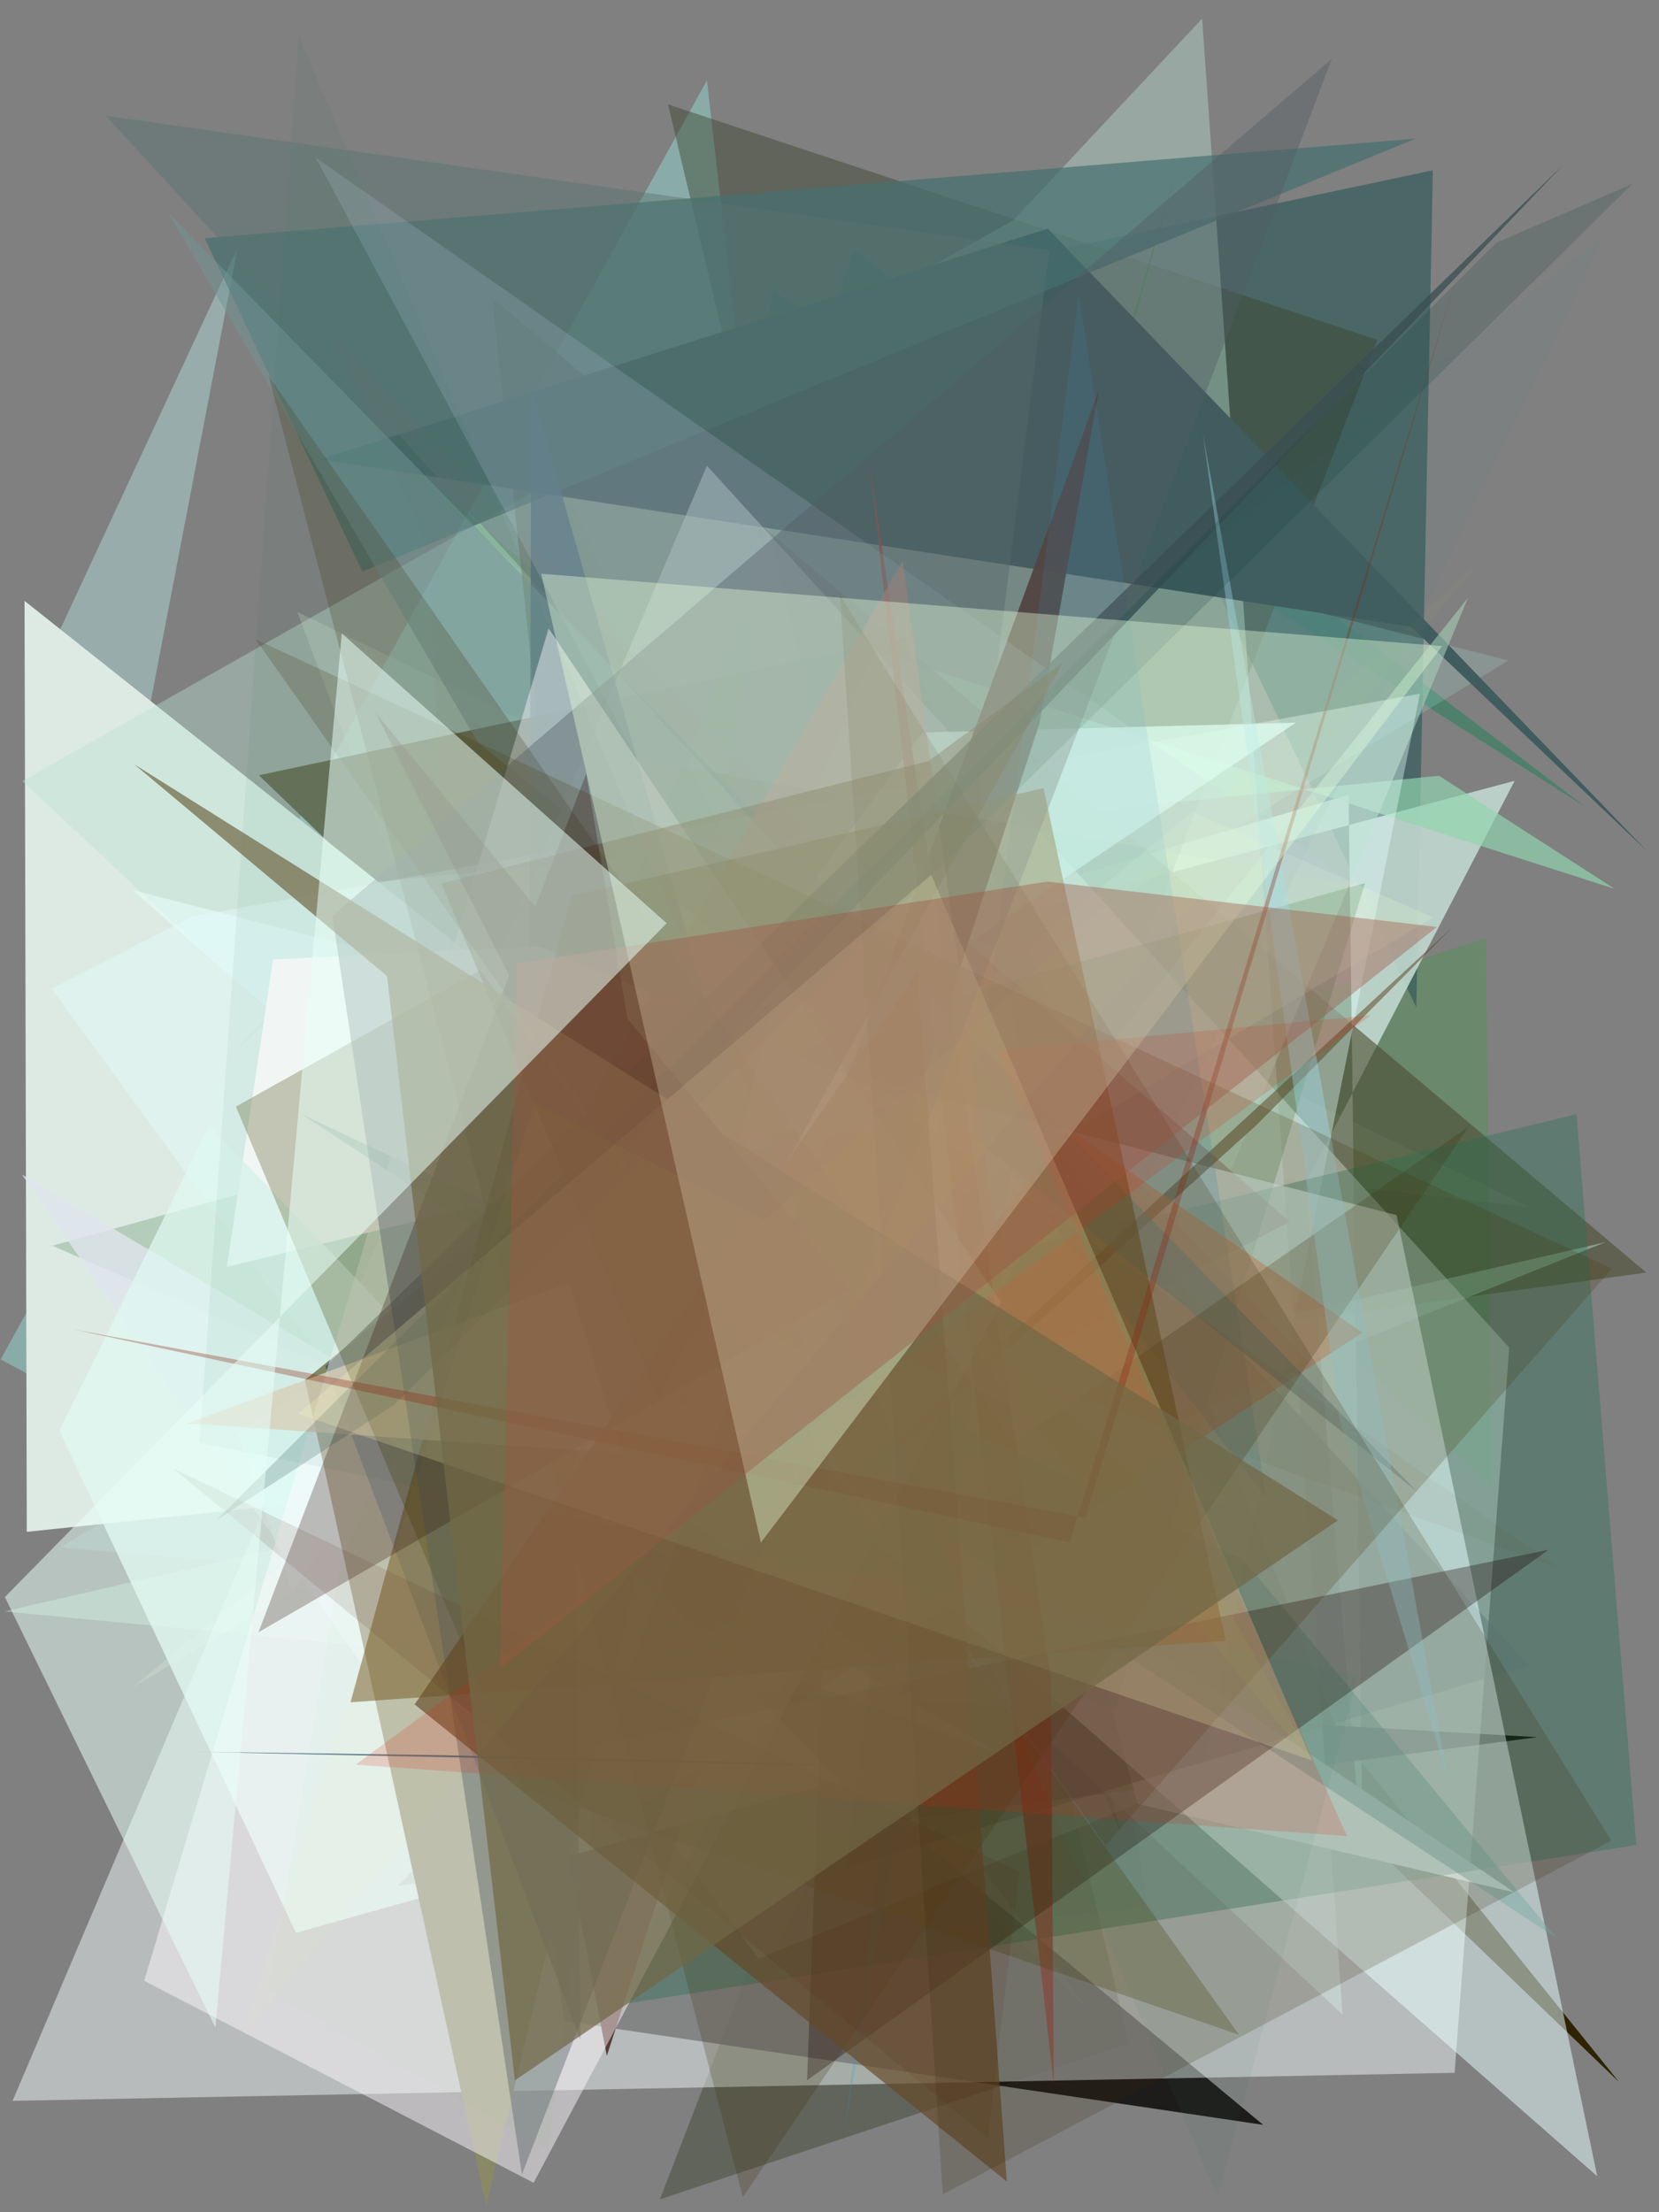 <?xml version="1.0" encoding="utf-8" standalone="no"?>
<!DOCTYPE svg PUBLIC "-//W3C//DTD SVG 1.1//EN"
  "http://www.w3.org/Graphics/SVG/1.1/DTD/svg11.dtd">
<svg xmlns:xlink="http://www.w3.org/1999/xlink" width="216pt" height="288pt" viewBox="0 0 216 288" xmlns="http://www.w3.org/2000/svg" version="1.1">
 <defs>
  <style type="text/css">*{stroke-linejoin: round; stroke-linecap: butt}</style>
 </defs>
 <g id="figure_1">
  <g id="patch_1">
   <path d="M 0 288 
L 216 288 
L 216 0 
L 0 0 
z
" style="fill: #ffffff"/>
  </g>
  <g id="axes_1">
   <g id="patch_2">
    <path d="M 0 288 
L 0 0 
L 216 0 
L 216 288 
z
" clip-path="url(#pf95c33dd0d)" style="fill: #808080"/>
   </g>
   <g id="patch_3">
    <path d="M 111.151 32.448 
L 206.477 105.089 
L 100.695 37.876 
L 81.515 123.248 
z
" clip-path="url(#pf95c33dd0d)" style="fill: #28815d; fill-opacity: 0.561"/>
   </g>
   <g id="patch_4">
    <path d="M 7.317 83.064 
L 30.945 32.241 
L 11.605 133.143 
L 142.033 262.018 
z
" clip-path="url(#pf95c33dd0d)" style="fill: #bdf0ef; fill-opacity: 0.398"/>
   </g>
   <g id="patch_5">
    <path d="M 160.805 255.747 
L 211.746 244.03 
L 189.08 179.105 
L 28.936 138.366 
L 160.805 255.747 
z
" clip-path="url(#pf95c33dd0d)" style="fill: none"/>
   </g>
   <g id="patch_6">
    <path d="M 199.155 157.137 
L 38.702 79.665 
L 62.05 141.505 
z
" clip-path="url(#pf95c33dd0d)" style="fill: #b8c1b0; fill-opacity: 0.38"/>
   </g>
   <g id="patch_7">
    <path d="M 92.043 10.47 
L 0.081 176.982 
L 118.198 240.047 
z
" clip-path="url(#pf95c33dd0d)" style="fill: #96e2da; fill-opacity: 0.452"/>
   </g>
   <g id="patch_8">
    <path d="M 194.182 193.415 
L 193.47 122.133 
L 143.879 138.159 
L 49.423 57.069 
z
" clip-path="url(#pf95c33dd0d)" style="fill: #459848; fill-opacity: 0.356"/>
   </g>
   <g id="patch_9">
    <path d="M 186.555 22.172 
L 184.403 131.162 
L 137.365 32.591 
z
" clip-path="url(#pf95c33dd0d)" style="fill: #375d5d; fill-opacity: 0.715"/>
   </g>
   <g id="patch_10">
    <path d="M 117.832 83.057 
L 174.415 225.877 
L 210.804 271.056 
L 33.693 100.928 
z
" clip-path="url(#pf95c33dd0d)" style="fill: #2c2000; fill-opacity: 0.966"/>
   </g>
   <g id="patch_11">
    <path d="M 145.8 238.267 
L 109.117 101.414 
L 121.604 184.448 
z
" clip-path="url(#pf95c33dd0d)" style="fill: #003a41; fill-opacity: 0.594"/>
   </g>
   <g id="patch_12">
    <path d="M 175.585 103.467 
L 177.438 242.576 
L 170.006 153.999 
L 197.206 101.649 
L 39.013 143.865 
z
" clip-path="url(#pf95c33dd0d)" style="fill: #c0d7ce; fill-opacity: 0.905"/>
   </g>
   <g id="patch_13">
    <path d="M 86.972 13.588 
L 179.342 44.24 
L 85.924 286.316 
L 146.98 266.022 
z
" clip-path="url(#pf95c33dd0d)" style="fill: #39422c; fill-opacity: 0.445"/>
   </g>
   <g id="patch_14">
    <path d="M 7.889 201.456 
L 196.385 85.979 
L 69.232 53.75 
L 141.022 212.859 
z
" clip-path="url(#pf95c33dd0d)" style="fill: #b0f9ea; fill-opacity: 0.18"/>
   </g>
   <g id="patch_15">
    <path d="M 200.145 226.156 
L 78.573 219.135 
L 51.735 245.53 
z
" clip-path="url(#pf95c33dd0d)"/>
   </g>
   <g id="patch_16">
    <path d="M 187.356 100.991 
L 27.313 117.005 
L 81.064 163.064 
L 113.835 84.774 
L 210.221 115.716 
z
" clip-path="url(#pf95c33dd0d)" style="fill: #92d4af; fill-opacity: 0.682"/>
   </g>
   <g id="patch_17">
    <path d="M 140.577 195.868 
L 55.985 180.018 
L 6.188 89.742 
z
" clip-path="url(#pf95c33dd0d)" style="fill: #6a886b; fill-opacity: 0.628"/>
   </g>
   <g id="patch_18">
    <path d="M 3.489 199.423 
L 138.12 185.372 
L 3.195 78.226 
z
" clip-path="url(#pf95c33dd0d)" style="fill: #ddeae3"/>
   </g>
   <g id="patch_19">
    <path d="M 63.012 192.35 
L 73.484 263.12 
L 164.462 276.625 
z
" clip-path="url(#pf95c33dd0d)" style="fill: #040000; fill-opacity: 0.791"/>
   </g>
   <g id="patch_20">
    <path d="M 106.021 183.557 
L 160.411 196.152 
L 117.99 148.324 
L 152.989 22.624 
z
" clip-path="url(#pf95c33dd0d)" style="fill: #006000; fill-opacity: 0.641"/>
   </g>
   <g id="patch_21">
    <path d="M 64.089 38.769 
L 79.583 184.044 
L 214.349 165.674 
z
" clip-path="url(#pf95c33dd0d)" style="fill: #4e4d33; fill-opacity: 0.612"/>
   </g>
   <g id="patch_22">
    <path d="M 30.12 137.403 
L 156.515 2.428 
L 174.796 262.268 
L 2.895 101.681 
L 155.917 15.086 
z
" clip-path="url(#pf95c33dd0d)" style="fill: #bbdfcf; fill-opacity: 0.414"/>
   </g>
   <g id="patch_23">
    <path d="M 197.166 246.362 
L 148.11 234.838 
L 140.86 208.279 
z
" clip-path="url(#pf95c33dd0d)" style="fill: #ffffff"/>
   </g>
   <g id="patch_24">
    <path d="M 136.42 29.766 
L 41.665 59.806 
L 183.727 81.607 
L 214.437 110.799 
z
" clip-path="url(#pf95c33dd0d)" style="fill: #415c5f"/>
   </g>
   <g id="patch_25">
    <path d="M 0.564 209.785 
L 209.069 161.706 
L 83.927 211.834 
L 191.136 77.823 
L 131.331 222.288 
z
" clip-path="url(#pf95c33dd0d)" style="fill: #a9d3bc; fill-opacity: 0.54"/>
   </g>
   <g id="patch_26">
    <path d="M 167.939 159.071 
L 118.855 116.484 
L 94.107 197.278 
z
" clip-path="url(#pf95c33dd0d)" style="fill: #4f0000; fill-opacity: 0.998"/>
   </g>
   <g id="patch_27">
    <path d="M 26.653 31.01 
L 47.171 74.421 
L 184.298 18.046 
z
" clip-path="url(#pf95c33dd0d)" style="fill: #466f70; fill-opacity: 0.701"/>
   </g>
   <g id="patch_28">
    <path d="M 156.514 231.371 
L 98.732 255.01 
L 6.735 128.708 
L 25.035 119.325 
L 184.877 90.308 
z
" clip-path="url(#pf95c33dd0d)" style="fill: #e4ffff; fill-opacity: 0.398"/>
   </g>
   <g id="patch_29">
    <path d="M 1.643 273.5 
L 92.04 60.632 
L 196.507 175.447 
L 189.388 269.849 
z
" clip-path="url(#pf95c33dd0d)" style="fill: #f6ffff; fill-opacity: 0.467"/>
   </g>
   <g id="patch_30">
    <path d="M 79.042 261.239 
L 133.467 162.416 
L 205.254 145.055 
L 213.041 240.198 
z
" clip-path="url(#pf95c33dd0d)" style="fill: #236f54; fill-opacity: 0.354"/>
   </g>
   <g id="patch_31">
    <path d="M 101.761 230.498 
L 165.567 158.01 
L 162.415 52.698 
L 101.761 230.498 
z
" clip-path="url(#pf95c33dd0d)" style="fill: none"/>
   </g>
   <g id="patch_32">
    <path d="M 145.068 222.691 
L 177.731 114.965 
L 6.818 162.17 
z
" clip-path="url(#pf95c33dd0d)" style="fill: #32753d; fill-opacity: 0.244"/>
   </g>
   <g id="patch_33">
    <path d="M 130.163 228.29 
L 42.866 196.095 
L 62.673 239.131 
L 2.868 152.92 
z
" clip-path="url(#pf95c33dd0d)" style="fill: #e0e5ee; fill-opacity: 0.797"/>
   </g>
   <g id="patch_34">
    <path d="M 13.758 15.059 
L 199.087 216.841 
L 110.149 243.165 
L 136.615 32.581 
z
" clip-path="url(#pf95c33dd0d)" style="fill: #587571; fill-opacity: 0.442"/>
   </g>
   <g id="patch_35">
    <path d="M 168.719 94.077 
L 30.953 186.659 
L 38.031 207.036 
L 120.069 95.365 
z
" clip-path="url(#pf95c33dd0d)" style="fill: #ddffff; fill-opacity: 0.758"/>
   </g>
   <g id="patch_36">
    <path d="M 17.27 219.665 
L 186.621 119.449 
L 155.21 105.713 
z
" clip-path="url(#pf95c33dd0d)" style="fill: #edffd0; fill-opacity: 0.186"/>
   </g>
   <g id="patch_37">
    <path d="M 79.009 267.647 
L 73.69 240.208 
L 143.054 50.879 
L 135.339 94.15 
z
" clip-path="url(#pf95c33dd0d)" style="fill: #53362d; fill-opacity: 0.948"/>
   </g>
   <g id="patch_38">
    <path d="M 149.348 248.236 
L 126.423 94.907 
L 208.912 30.72 
L 101.022 253.514 
z
" clip-path="url(#pf95c33dd0d)" style="fill: #2c7d91; fill-opacity: 0.033"/>
   </g>
   <g id="patch_39">
    <path d="M 17.227 115.852 
L 181.835 158.193 
L 207.959 283.319 
z
" clip-path="url(#pf95c33dd0d)" style="fill: #e8ffff; fill-opacity: 0.513"/>
   </g>
   <g id="patch_40">
    <path d="M 189.268 120.551 
L 163.652 146.411 
L 54.075 245.437 
z
" clip-path="url(#pf95c33dd0d)" style="fill: #5c4422; fill-opacity: 0.518"/>
   </g>
   <g id="patch_41">
    <path d="M 69.178 50.421 
L 68.761 182.235 
L 116.947 218.345 
z
" clip-path="url(#pf95c33dd0d)" style="fill: #4f6f7a; fill-opacity: 0.741"/>
   </g>
   <g id="patch_42">
    <path d="M 117.851 143.468 
L 29.524 164.948 
L 35.565 124.914 
L 70.371 123.212 
z
" clip-path="url(#pf95c33dd0d)" style="fill: #ffffff"/>
   </g>
   <g id="patch_43">
    <path d="M 109.913 277.503 
L 131.685 152.428 
L 164.878 194.988 
L 140.448 38.284 
z
" clip-path="url(#pf95c33dd0d)" style="fill: #3298c4; fill-opacity: 0.197"/>
   </g>
   <g id="patch_44">
    <path d="M 177.365 173.49 
L 139.067 146.958 
L 57.058 252.468 
z
" clip-path="url(#pf95c33dd0d)" style="fill: #d98459; fill-opacity: 0.442"/>
   </g>
   <g id="patch_45">
    <path d="M 113.195 60.301 
L 136.832 218.575 
L 137.193 271.252 
z
" clip-path="url(#pf95c33dd0d)" style="fill: #96534c; fill-opacity: 0.785"/>
   </g>
   <g id="patch_46">
    <path d="M 202.687 252.321 
L 39.183 145 
L 161.994 203.164 
z
" clip-path="url(#pf95c33dd0d)" style="fill: #6ea79f; fill-opacity: 0.395"/>
   </g>
   <g id="patch_47">
    <path d="M 170.539 177.459 
L 43.179 43.281 
L 55.682 71.268 
L 63.636 225.227 
z
" clip-path="url(#pf95c33dd0d)" style="fill: #b42330; fill-opacity: 0.03"/>
   </g>
   <g id="patch_48">
    <path d="M 146.211 283.479 
L 99.779 23.691 
L 152.138 17.678 
L 140.069 202.064 
L 146.211 283.479 
z
" clip-path="url(#pf95c33dd0d)" style="fill: none"/>
   </g>
   <g id="patch_49">
    <path d="M 83.05 98.85 
L 41.108 20.518 
L 176.394 115.148 
z
" clip-path="url(#pf95c33dd0d)" style="fill: #bbccdd; fill-opacity: 0.194"/>
   </g>
   <g id="patch_50">
    <path d="M 184.486 194.162 
L 21.836 27.617 
L 62.213 96.657 
z
" clip-path="url(#pf95c33dd0d)" style="fill: #729597; fill-opacity: 0.507"/>
   </g>
   <g id="patch_51">
    <path d="M 27.238 146.564 
L 109.218 231.795 
L 38.537 251.627 
L 7.729 186.261 
z
" clip-path="url(#pf95c33dd0d)" style="fill: #e0faf3; fill-opacity: 0.719"/>
   </g>
   <g id="patch_52">
    <path d="M 108.04 189.457 
L 105.082 270.813 
L 201.615 201.763 
L 71.659 228.352 
z
" clip-path="url(#pf95c33dd0d)" style="fill: #170000; fill-opacity: 0.313"/>
   </g>
   <g id="patch_53">
    <path d="M 210.509 203.575 
L 43.575 276.484 
L 52.738 203.21 
L 178.754 208.669 
L 210.509 203.575 
z
" clip-path="url(#pf95c33dd0d)" style="fill: none"/>
   </g>
   <g id="patch_54">
    <path d="M 171.742 230.775 
L 154.053 198.677 
L 110.88 156.505 
z
" clip-path="url(#pf95c33dd0d)" style="fill: #9bd95a; fill-opacity: 0.129"/>
   </g>
   <g id="patch_55">
    <path d="M 132.833 183.537 
L 117.522 73.071 
L 69.38 155.817 
z
" clip-path="url(#pf95c33dd0d)" style="fill: #ca9788; fill-opacity: 0.582"/>
   </g>
   <g id="patch_56">
    <path d="M 100.645 130.223 
L 63.304 287.15 
L 39.699 179.665 
z
" clip-path="url(#pf95c33dd0d)" style="fill: #898966"/>
   </g>
   <g id="patch_57">
    <path d="M 75.569 265.558 
L 42.369 177.888 
L 203.453 21.543 
L 74.575 156.487 
z
" clip-path="url(#pf95c33dd0d)" style="fill: #394e52; fill-opacity: 0.76"/>
   </g>
   <g id="patch_58">
    <path d="M 69.477 284.169 
L 18.773 257.876 
L 71.435 81.813 
L 130.361 169.529 
z
" clip-path="url(#pf95c33dd0d)" style="fill: #fffcff; fill-opacity: 0.474"/>
   </g>
   <g id="patch_59">
    <path d="M 131.947 187.887 
L 191.221 146.675 
L 96.717 286.029 
L 34.99 48.986 
z
" clip-path="url(#pf95c33dd0d)" style="fill: #41300d; fill-opacity: 0.228"/>
   </g>
   <g id="patch_60">
    <path d="M 24.262 228.038 
L 129.982 230.311 
L 58.203 228.51 
z
" clip-path="url(#pf95c33dd0d)" style="fill: #4a6985; fill-opacity: 0.895"/>
   </g>
   <g id="patch_61">
    <path d="M 119.309 145.777 
L 66.519 155.529 
L 202.976 204.126 
z
" clip-path="url(#pf95c33dd0d)" style="fill: #6e3a13; fill-opacity: 0.043"/>
   </g>
   <g id="patch_62">
    <path d="M 159.587 213.606 
L 45.64 221.611 
L 74.433 116.619 
L 135.866 102.602 
z
" clip-path="url(#pf95c33dd0d)" style="fill: #705420; fill-opacity: 0.509"/>
   </g>
   <g id="patch_63">
    <path d="M 188.509 231.614 
L 174.479 185.091 
L 156.624 56.531 
z
" clip-path="url(#pf95c33dd0d)" style="fill: #a0e1f0; fill-opacity: 0.363"/>
   </g>
   <g id="patch_64">
    <path d="M 74.068 167.011 
L 24.419 185.302 
L 80.983 189.2 
z
" clip-path="url(#pf95c33dd0d)" style="fill: #e3d5be; fill-opacity: 0.789"/>
   </g>
   <g id="patch_65">
    <path d="M 68.076 232.798 
L 161.312 264.898 
L 62.539 126.276 
L 30.712 144.058 
z
" clip-path="url(#pf95c33dd0d)" style="fill: #4a4200; fill-opacity: 0.275"/>
   </g>
   <g id="patch_66">
    <path d="M 67.955 283.072 
L 139.657 96.975 
L 173.396 7.667 
L 43.274 119.238 
z
" clip-path="url(#pf95c33dd0d)" style="fill: #525d64; fill-opacity: 0.396"/>
   </g>
   <g id="patch_67">
    <path d="M 109.954 207.401 
L 171.392 213.729 
L 105.887 222.662 
L 151.917 129.669 
L 109.954 207.401 
z
" clip-path="url(#pf95c33dd0d)" style="fill: none"/>
   </g>
   <g id="patch_68">
    <path d="M 209.891 165.157 
L 33.287 83.227 
L 143.946 240.252 
z
" clip-path="url(#pf95c33dd0d)" style="fill: #473305; fill-opacity: 0.208"/>
   </g>
   <g id="patch_69">
    <path d="M 194.843 31.597 
L 28.218 197.877 
L 51.262 182.916 
L 212.518 23.951 
z
" clip-path="url(#pf95c33dd0d)" style="fill: #183d3e; fill-opacity: 0.199"/>
   </g>
   <g id="patch_70">
    <path d="M 131.086 284 
L 53.986 221.891 
L 119.451 126.564 
z
" clip-path="url(#pf95c33dd0d)" style="fill: #654927; fill-opacity: 0.668"/>
   </g>
   <g id="patch_71">
    <path d="M 35.008 259.26 
L 44.454 203.093 
L 97.597 79.684 
L 71.394 279.887 
z
" clip-path="url(#pf95c33dd0d)" style="fill: #48e21d; fill-opacity: 0.021"/>
   </g>
   <g id="patch_72">
    <path d="M 122.74 285.689 
L 109.367 77.461 
L 209.783 239.622 
z
" clip-path="url(#pf95c33dd0d)" style="fill: #392608; fill-opacity: 0.191"/>
   </g>
   <g id="patch_73">
    <path d="M 129.722 136.755 
L 175.381 239.037 
L 46.333 229.729 
L 178.456 132.179 
z
" clip-path="url(#pf95c33dd0d)" style="fill: #e0250d; fill-opacity: 0.177"/>
   </g>
   <g id="patch_74">
    <path d="M 138.39 86.252 
L 120.87 99.087 
L 57.451 115.026 
L 85.601 181.743 
z
" clip-path="url(#pf95c33dd0d)" style="fill: #4d381d; fill-opacity: 0.396"/>
   </g>
   <g id="patch_75">
    <path d="M 176.868 218.063 
L 25.982 187.845 
L 38.875 4.558 
L 158.505 286.136 
z
" clip-path="url(#pf95c33dd0d)" style="fill: #327357; fill-opacity: 0.07"/>
   </g>
   <g id="patch_76">
    <path d="M 76.33 100.71 
L 33.646 212.505 
L 110.74 167.887 
L 48.861 92.73 
L 87.899 169.441 
z
" clip-path="url(#pf95c33dd0d)" style="fill: #2a0900; fill-opacity: 0.26"/>
   </g>
   <g id="patch_77">
    <path d="M 132.755 243.696 
L 22.543 191.184 
L 128.593 278.303 
z
" clip-path="url(#pf95c33dd0d)" style="fill: #532613; fill-opacity: 0.121"/>
   </g>
   <g id="patch_78">
    <path d="M 121.239 113.879 
L 170.811 229.181 
L 38.835 184.051 
z
" clip-path="url(#pf95c33dd0d)" style="fill: #fdfdb8; fill-opacity: 0.206"/>
   </g>
   <g id="patch_79">
    <path d="M 141.339 197.586 
L 189.625 36.069 
L 139.27 200.794 
L 9.37 173.034 
z
" clip-path="url(#pf95c33dd0d)" style="fill: #8a230f; fill-opacity: 0.318"/>
   </g>
   <g id="patch_80">
    <path d="M 67.042 270.828 
L 50.398 127.075 
L 17.5 99.516 
L 174.202 197.917 
z
" clip-path="url(#pf95c33dd0d)" style="fill: #716845; fill-opacity: 0.708"/>
   </g>
   <g id="patch_81">
    <path d="M 187.766 84.114 
L 70.462 74.69 
L 99.064 200.82 
z
" clip-path="url(#pf95c33dd0d)" style="fill: #eaffdd; fill-opacity: 0.383"/>
   </g>
   <g id="patch_82">
    <path d="M 184.211 242.679 
L 58.229 270.531 
L 16.325 100.185 
L 206.561 32.797 
L 184.211 242.679 
z
" clip-path="url(#pf95c33dd0d)" style="fill: none"/>
   </g>
   <g id="patch_83">
    <path d="M 136.37 114.774 
L 187.092 120.676 
L 65.091 217.18 
L 67.318 125.424 
z
" clip-path="url(#pf95c33dd0d)" style="fill: #9e5441; fill-opacity: 0.388"/>
   </g>
   <g id="patch_84">
    <path d="M 13.101 246.432 
L 71.685 98.916 
L 93.983 167.653 
L 13.101 246.432 
z
" clip-path="url(#pf95c33dd0d)" style="fill: none"/>
   </g>
   <g id="patch_85">
    <path d="M 0.633 207.913 
L 86.797 120.198 
L 44.502 82.452 
L 28.046 263.956 
z
" clip-path="url(#pf95c33dd0d)" style="fill: #e8fff7; fill-opacity: 0.529"/>
   </g>
   <g id="patch_86">
    <path d="M 193.188 72.507 
L 99.537 158.858 
L 69.577 143.587 
L 31.503 265.122 
z
" clip-path="url(#pf95c33dd0d)" style="fill: #f7f257; fill-opacity: 0.018"/>
   </g>
  </g>
 </g>
 <defs>
  <clipPath id="pf95c33dd0d">
   <rect x="0" y="0" width="216" height="288"/>
  </clipPath>
 </defs>
</svg>
